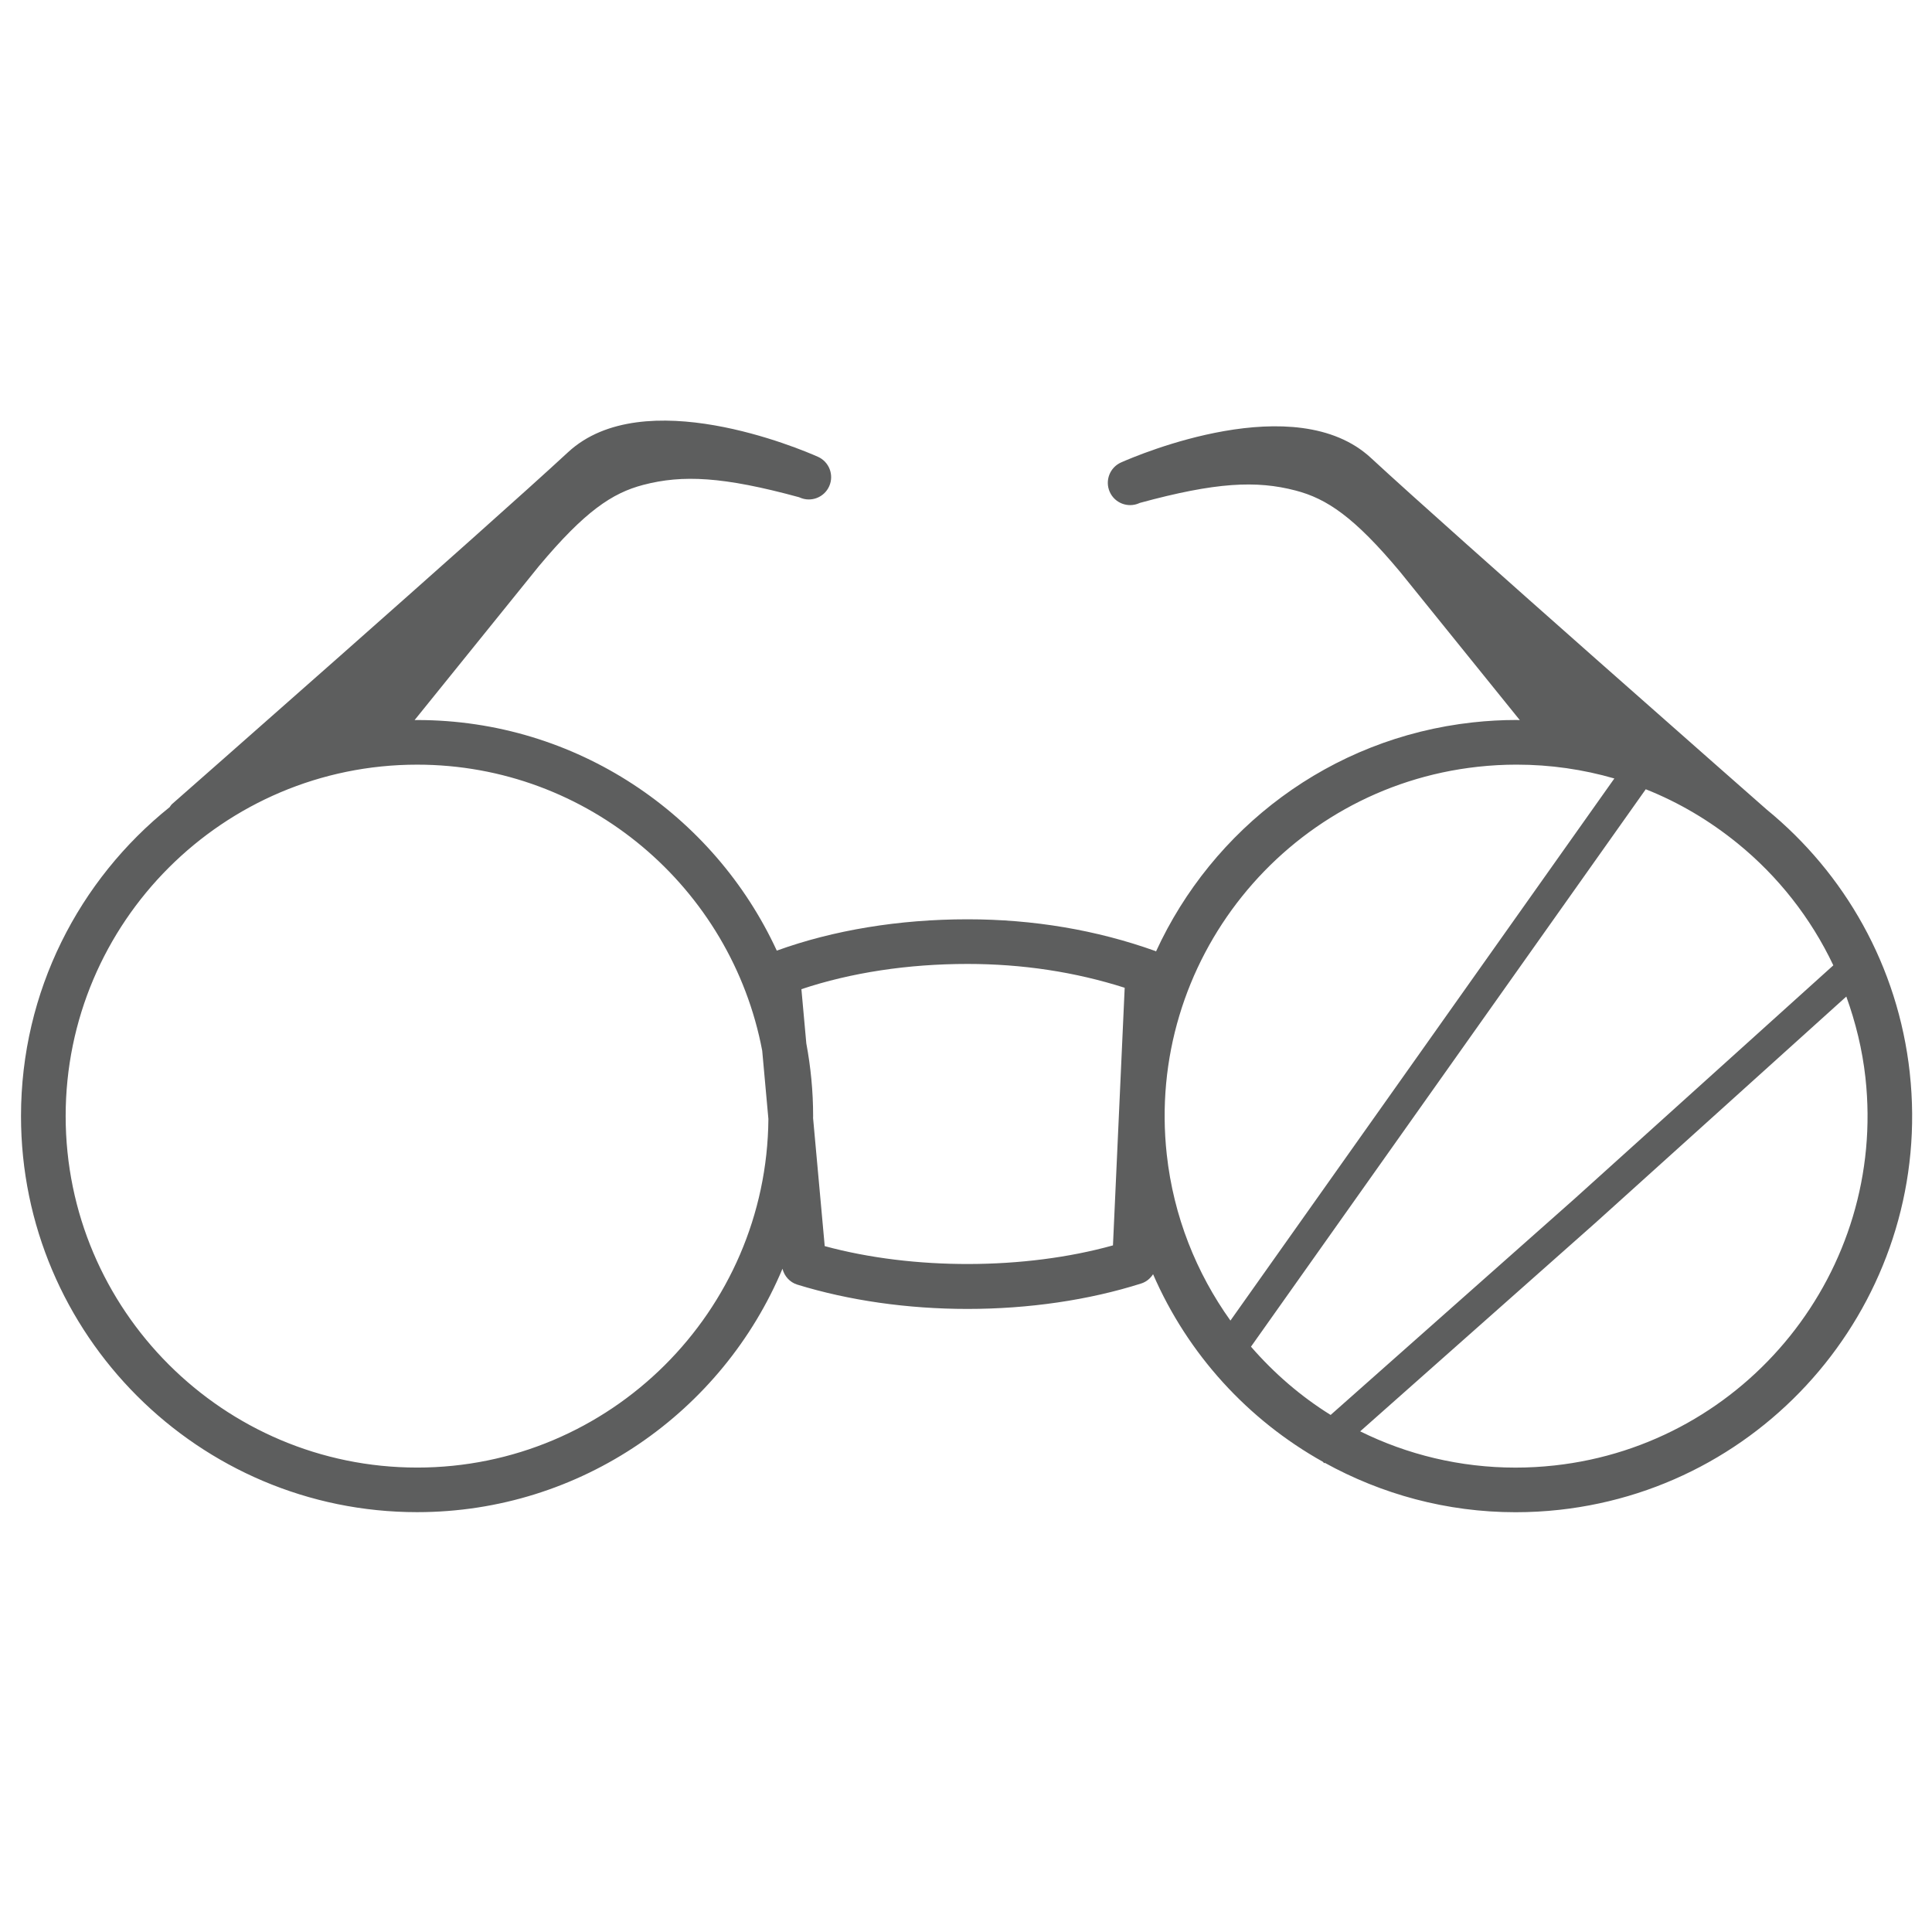 <svg xmlns="http://www.w3.org/2000/svg" width="512" height="512"><path d="M506.113 284.317c-3.115-28.348-17.31-52.91-37.913-69.77-2.04-1.796-83.434-73.334-104.895-93.2-19.998-18.506-61.537-.864-66.21 1.205-2.982 1.323-4.324 4.813-3.006 7.797 1.32 2.98 4.804 4.32 7.793 3.01l.197-.087c20.106-5.475 30.863-6 41.29-3.27 8.23 2.153 15.486 6.976 27.664 21.54l31.734 39.302c-.29 0-.578-.042-.87-.042-3.84 0-7.74.216-11.58.638-37.993 4.176-69.05 28.255-83.956 60.693-.08-.032-.136-.093-.215-.117-15.585-5.574-32.32-8.393-49.75-8.393-18.163 0-35.57 2.885-50.54 8.303-16.64-36.032-53.093-61.11-95.317-61.11-.22 0-.44.014-.666.014l32.936-40.792c12.182-14.56 19.44-19.387 27.663-21.54 10.428-2.73 21.19-2.205 41.29 3.27.06.022.136.055.197.083 2.988 1.325 6.478-.026 7.796-3.01 1.322-2.983-.024-6.473-3.008-7.796-4.672-2.068-46.215-19.716-66.208-1.205-21.62 20.016-104.14 92.534-104.97 93.266-.264.23-.395.535-.606.793-23.996 19.25-39.396 48.784-39.396 81.87 0 57.878 47.088 104.966 104.966 104.966 43.537 0 80.957-26.66 96.83-64.506.503 1.965 1.94 3.59 3.918 4.203 13.68 4.217 29.272 6.446 45.11 6.446 16.216 0 32.142-2.33 46.05-6.746 1.342-.427 2.407-1.328 3.134-2.454 9.213 21.225 25.14 38.595 45 49.704l.348.39.136-.123c15.053 8.314 32.283 13.104 50.588 13.104 3.842 0 7.74-.21 11.582-.633 57.535-6.323 99.196-58.266 92.877-115.8zM110.543 388.92c-51.36 0-93.143-41.786-93.143-93.143 0-51.353 41.787-93.135 93.144-93.135 45.428 0 83.303 32.715 91.45 75.806l1.64 18.084c-.414 51.01-41.995 92.39-93.09 92.39zm108.016-58.683l-3.086-33.968c0-.168.014-.33.014-.496 0-6.586-.638-13.018-1.806-19.27l-1.3-14.36c13.117-4.386 28.23-6.69 44.017-6.69 14.537 0 28.53 2.126 41.656 6.315l-3.106 68.273c-23.38 6.51-52.876 6.586-76.392.192zM391.61 203.205c3.415-.376 6.877-.568 10.292-.568 8.98 0 17.676 1.28 25.918 3.668L326.077 349.967c-9.02-12.614-15.067-27.588-16.873-44.02-5.606-51.043 31.364-97.132 82.41-102.742zm-60.087 153.677l104.62-147.72c8.855 3.51 17.013 8.392 24.312 14.322l.013.014h.006c10.67 8.674 19.377 19.67 25.377 32.326l-68.64 61.916-64.575 57.235c-7.923-4.92-15.006-11.06-21.114-18.093zm80.427 31.48c-3.415.376-6.877.57-10.292.57-14.747 0-28.74-3.45-41.195-9.61l62.38-55.29 66.45-59.938c2.457 6.83 4.244 14.002 5.07 21.513 5.6 51.052-31.364 97.15-82.412 102.756z" fill="#5d5e5e"/></svg>